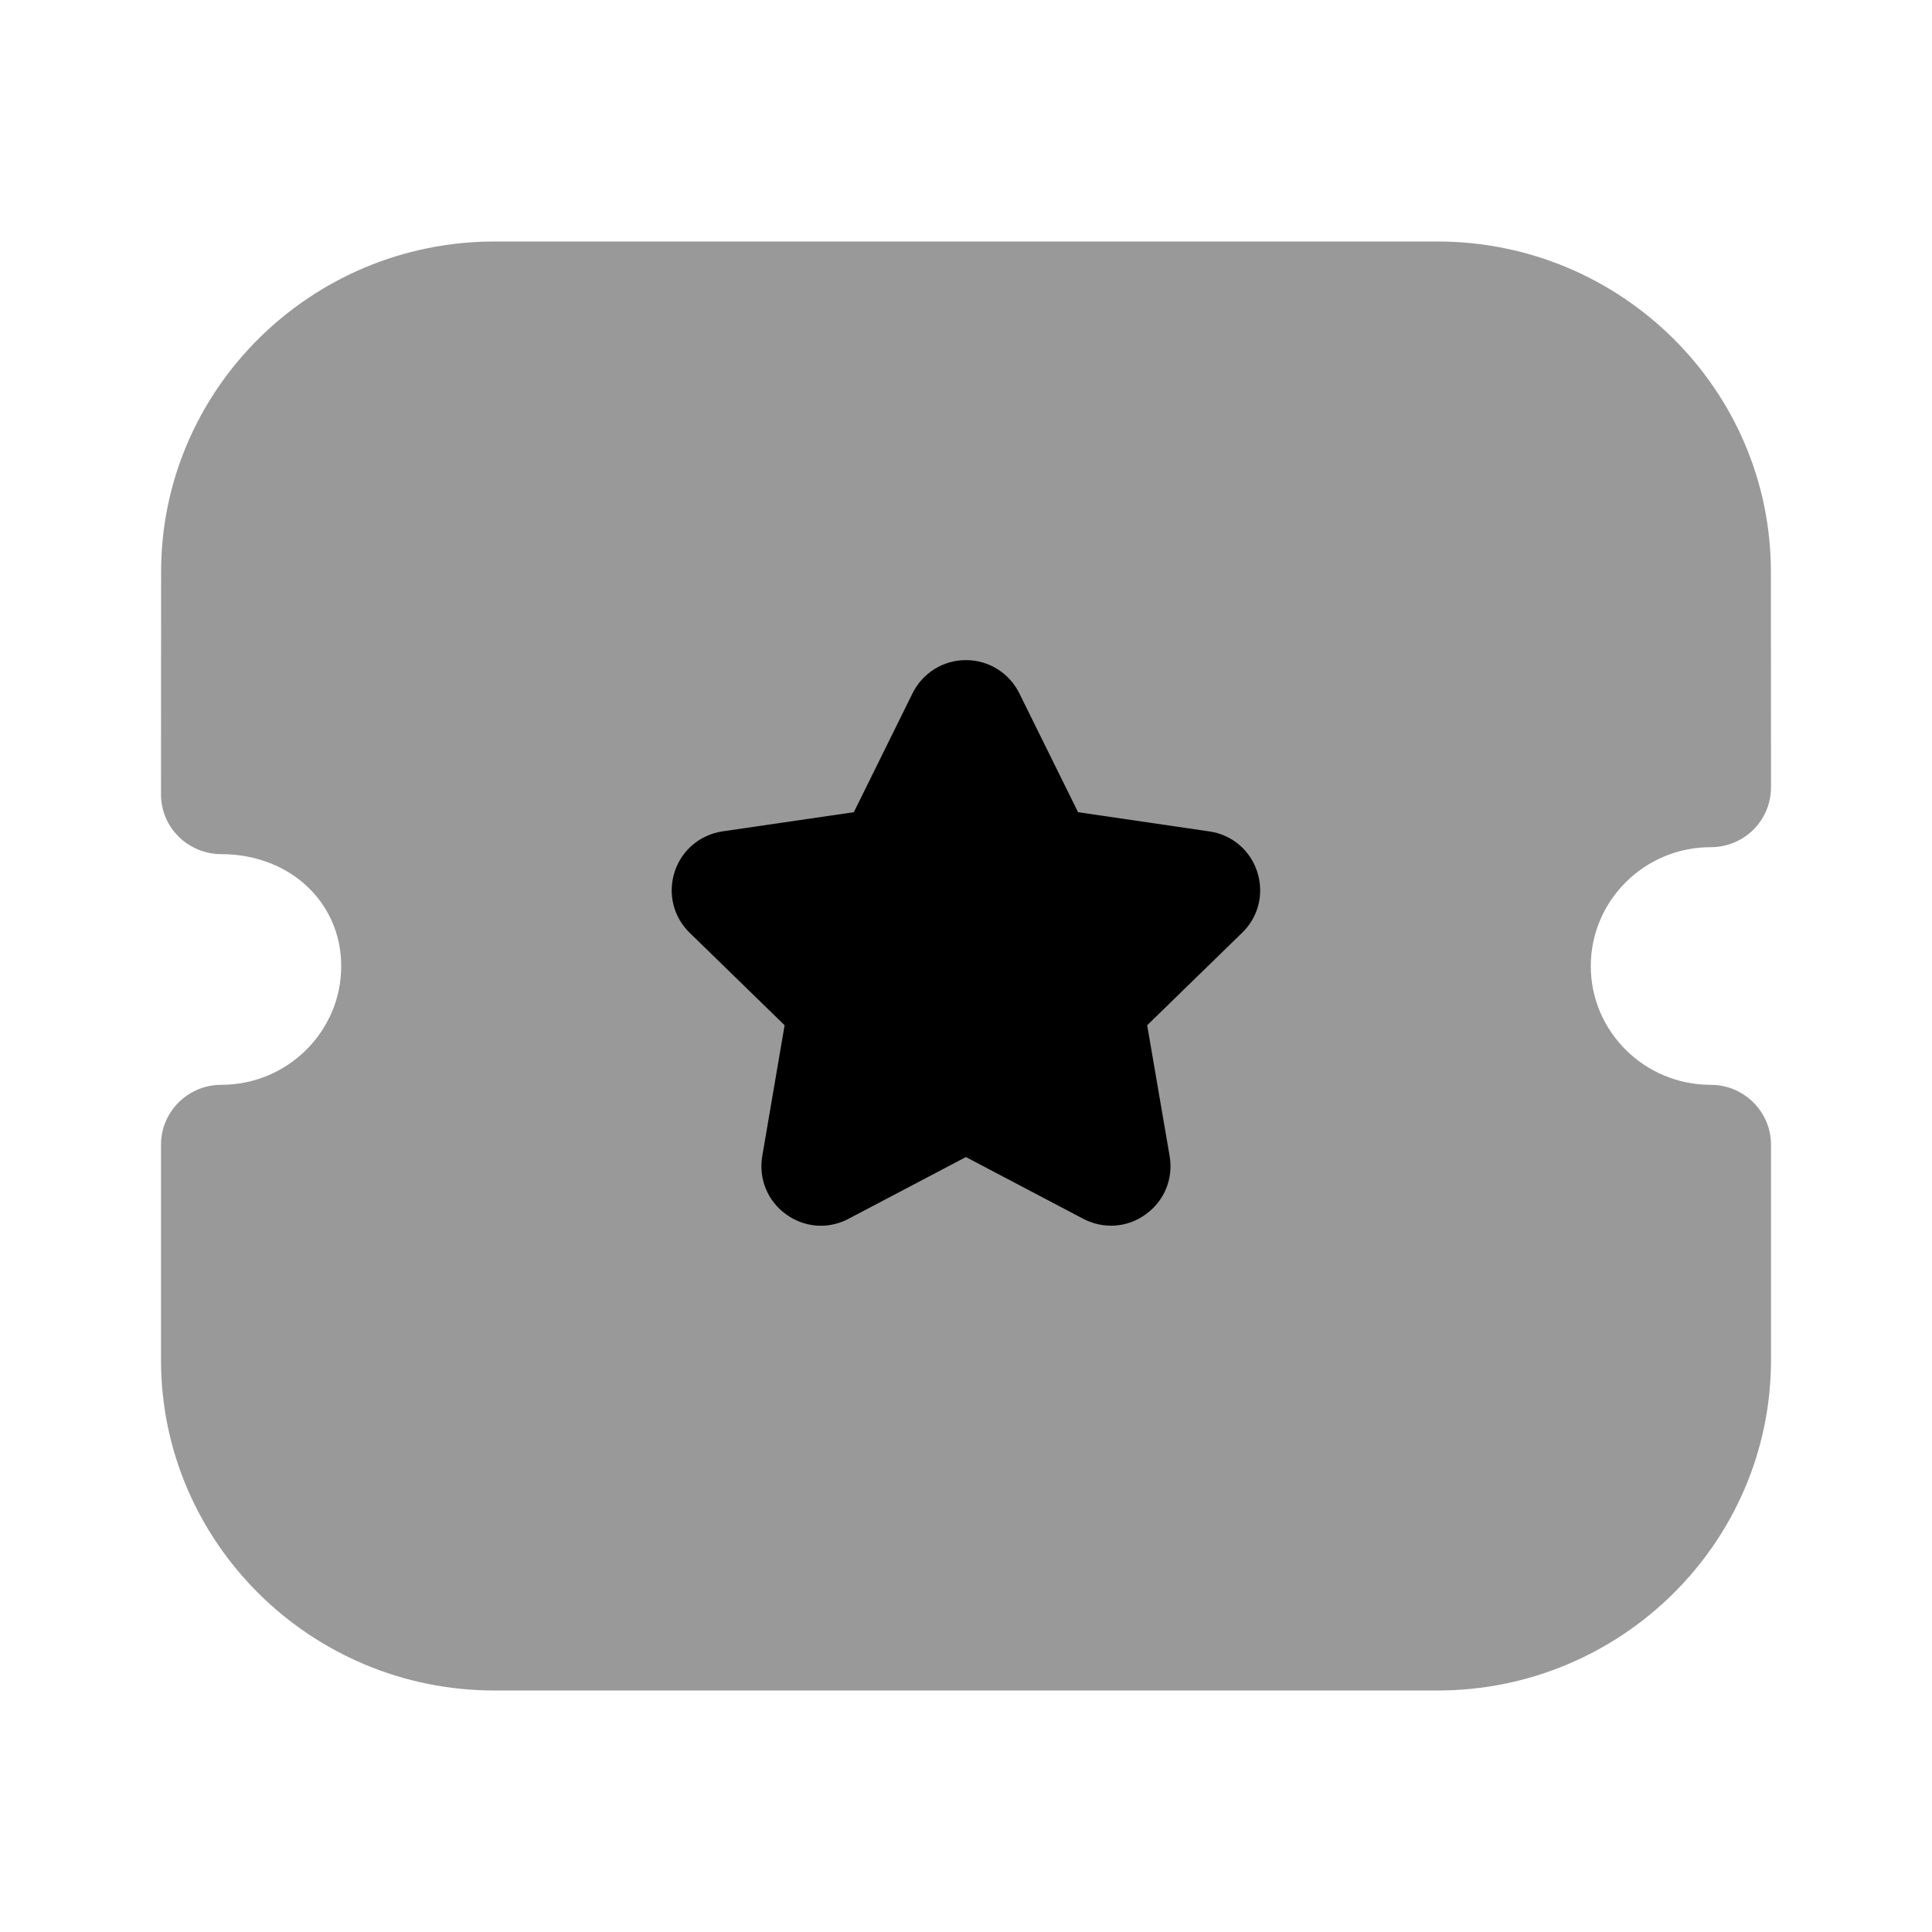 <svg width="18" height="18" viewBox="0 0 18 18" fill="currentColor" xmlns="http://www.w3.org/2000/svg">
<path class='step' opacity="0.4" d="M15.938 10.107C15.322 10.107 14.821 9.611 14.821 9.001C14.821 8.39 15.322 7.893 15.938 7.893C16.087 7.893 16.23 7.835 16.335 7.731C16.441 7.626 16.5 7.484 16.5 7.336L16.499 5.328C16.499 3.631 15.105 2.25 13.392 2.25H4.608C2.895 2.25 1.501 3.631 1.501 5.328L1.5 7.401C1.5 7.549 1.559 7.691 1.665 7.795C1.77 7.899 1.913 7.958 2.062 7.958C2.699 7.958 3.179 8.406 3.179 9.001C3.179 9.611 2.678 10.107 2.062 10.107C1.752 10.107 1.5 10.357 1.5 10.665V12.671C1.5 14.368 2.893 15.75 4.607 15.75H13.393C15.107 15.75 16.5 14.368 16.5 12.671V10.665C16.5 10.357 16.248 10.107 15.938 10.107Z" fill="currentColor"/>
<path class='step' d="M11.572 8.691L10.688 9.552L10.897 10.77C10.933 10.98 10.849 11.188 10.675 11.313C10.504 11.439 10.279 11.454 10.09 11.354L8.999 10.78L7.906 11.355C7.825 11.398 7.736 11.42 7.648 11.42C7.534 11.42 7.42 11.384 7.323 11.313C7.15 11.188 7.066 10.98 7.102 10.77L7.31 9.552L6.426 8.691C6.273 8.543 6.22 8.325 6.286 8.121C6.352 7.919 6.525 7.775 6.736 7.745L7.955 7.567L8.502 6.459C8.597 6.269 8.788 6.15 8.999 6.15H9.001C9.213 6.151 9.403 6.27 9.497 6.46L10.044 7.567L11.266 7.746C11.474 7.775 11.647 7.919 11.713 8.121C11.779 8.325 11.726 8.543 11.572 8.691Z" fill="currentColor"/>
</svg>
